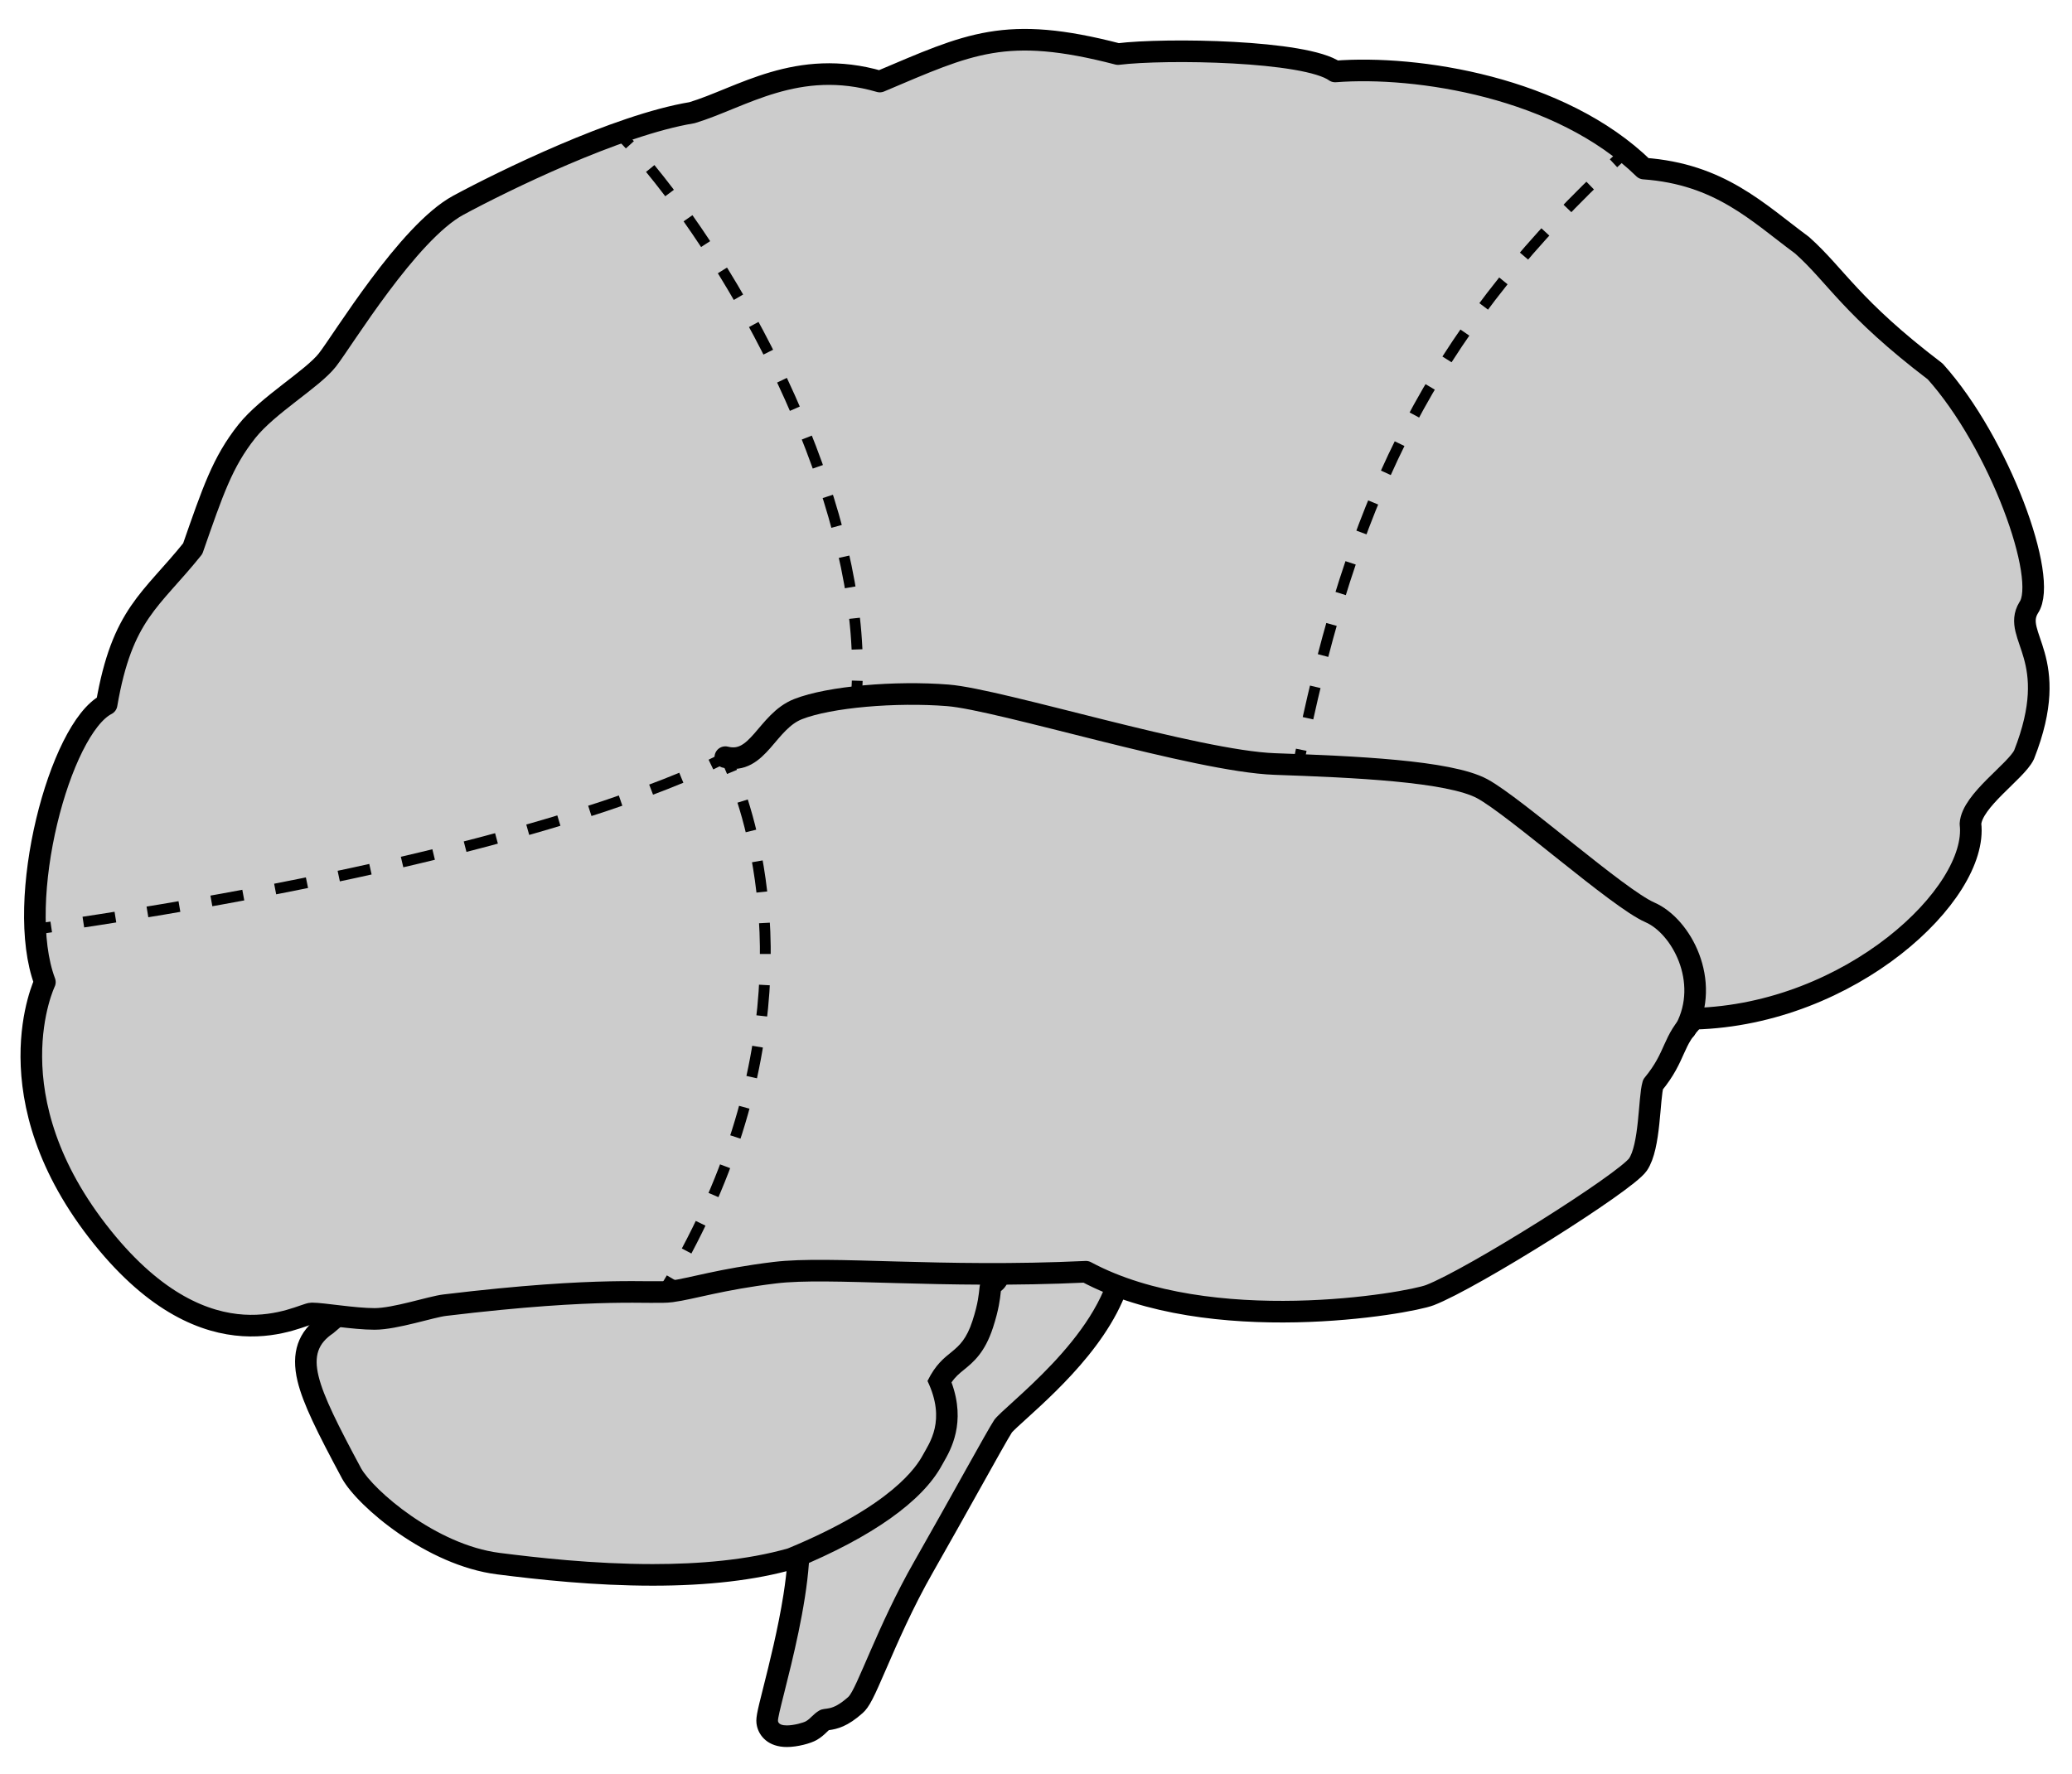 <?xml version="1.0" encoding="utf-8"?>
<!-- Generator: Adobe Illustrator 15.0.2, SVG Export Plug-In . SVG Version: 6.00 Build 0)  -->
<!DOCTYPE svg PUBLIC "-//W3C//DTD SVG 1.1//EN" "http://www.w3.org/Graphics/SVG/1.1/DTD/svg11.dtd">
<svg version="1.1" xmlns="http://www.w3.org/2000/svg" xmlns:xlink="http://www.w3.org/1999/xlink" x="0px" y="0px" width="767px"
	 height="657px" viewBox="0 0 767 657" enable-background="new 0 0 767 657" xml:space="preserve">
<g id="Layer_8">
	<g>
		<path fill="#CCCCCC" d="M291.264,642.868c-5.534,0-6.856-3.265-7.168-4.668c-0.348-1.564-0.03-3.02,2.338-12.428
			c4.239-16.837,13.059-51.873,7.511-65.975c-1.404-3.568-5.676-14.427,18.526-59.806c11.617-21.782,24.389-41.323,24.517-41.519
			c0.743-1.135,2.005-1.808,3.345-1.808c0.124,0,0.249,0.006,0.373,0.018l71.333,6.667c1.106,0.104,2.119,0.662,2.797,1.542
			s0.959,2.002,0.776,3.098c-3.843,23.059-26.372,43.51-38.476,54.497c-2.471,2.244-5.272,4.787-5.801,5.554
			c-1.348,2.045-6.06,10.482-12.026,21.165c-5.04,9.025-11.312,20.257-17.502,31.11c-7.538,13.214-13.237,26.361-17.399,35.961
			c-4.085,9.424-5.819,13.316-7.742,15.036c-4.855,4.346-7.887,5.038-10.575,5.376c-0.289,0.036-0.684,0.086-0.792,0.125
			c-0.786,0.451-1.331,0.978-2.022,1.644c-0.791,0.764-1.687,1.628-2.975,2.356C298.787,641.672,294.614,642.868,291.264,642.868z"
			/>
		<path d="M340.334,460.666l71.333,6.667c-4.667,28-40.359,53.484-43.668,58.501c-2.636,3.997-16.125,28.76-29.667,52.5
			c-13.5,23.667-21.231,47.223-24.333,49.999c-6.333,5.667-8.332,3.667-10.666,5s-3.199,2.981-5,4
			c-0.897,0.508-4.384,1.535-7.07,1.535c-1.657,0-3.009-0.391-3.263-1.535c-0.667-3,17.667-58.667,9.667-79
			S340.334,460.666,340.334,460.666 M340.333,452.666c-2.68,0-5.204,1.347-6.69,3.616c-0.525,0.802-12.999,19.887-24.7,41.828
			c-22.472,42.135-21.446,56.222-18.719,63.151c1.165,2.96,2.688,10.676-0.197,29.095c-1.974,12.603-5.282,25.744-7.471,34.439
			c-2.434,9.667-2.94,11.679-2.364,14.272c0.838,3.771,4.187,7.8,11.073,7.8c3.99,0,8.82-1.335,11.007-2.571
			c1.732-0.979,2.919-2.124,3.785-2.96c0.32-0.31,0.555-0.534,0.759-0.707c3.128-0.412,6.94-1.343,12.52-6.335
			c2.532-2.266,4.117-5.751,8.745-16.427c4.125-9.515,9.773-22.546,17.203-35.57c6.2-10.869,12.477-22.109,17.521-31.142
			c5.558-9.953,10.376-18.581,11.781-20.771c0.691-0.804,3.105-2.995,5.242-4.936c12.463-11.313,35.662-32.373,39.733-56.801
			c0.366-2.191-0.196-4.437-1.552-6.196c-1.356-1.761-3.383-2.878-5.595-3.084l-71.333-6.667
			C340.83,452.678,340.58,452.666,340.333,452.666L340.333,452.666z"/>
	</g>
</g>
<g id="Layer_7">
	<g>
		<path fill="#CCCCCC" d="M241.661,583.133c-21.547,0-41.868-2.226-57.164-4.165c-25.264-3.202-49.525-24.82-54.317-33.34
			c-15.563-28.988-24.147-44.974-9.271-55.149l15.336-13.027c0.562-0.478,1.247-0.791,1.977-0.904l153.667-23.833
			c0.203-0.031,0.408-0.047,0.613-0.047c0.055,0,0.11,0.001,0.166,0.004c0.172,0.007,17.413,0.734,35.047,2.63
			c33.075,3.556,39.627,8.013,41.674,11.904c1.104,2.099,0.983,4.503-0.332,6.598c-0.225,0.357-0.505,0.678-0.83,0.947
			c-1.533,1.275-1.533,1.275-1.759,3.382c-0.25,2.335-0.628,5.862-2.681,12.179c-2.678,8.24-6.301,11.185-9.498,13.782
			c-2.218,1.804-4.328,3.519-6.508,7.379c5.967,14.165,0.678,23.376-1.919,27.9c-0.247,0.429-0.475,0.825-0.672,1.191
			c-4.726,8.776-17.582,22.227-51.993,36.466c-0.141,0.058-0.284,0.108-0.43,0.149c-13.827,3.951-31.022,5.954-51.101,5.954
			C241.662,583.133,241.663,583.133,241.661,583.133z"/>
		<path d="M292.5,456.667c0,0,80.5,3.333,73.167,15.008c-5,4.158-1.353,4.065-5.686,17.399s-10.481,9.759-16.648,22.259
			c7,14.666,0.667,23-1.667,27.334s-11.333,18.666-50,34.666c-15.233,4.353-32.925,5.8-50.005,5.8
			c-22.163,0-43.294-2.438-56.661-4.133c-23.667-3-46.833-23.333-51.334-31.333c-17-31.666-21.5-42.5-10.333-50l15.501-13.167
			L292.5,456.667 M292.5,448.667c-0.41,0-0.82,0.031-1.226,0.095l-153.667,23.833c-1.459,0.227-2.828,0.852-3.953,1.808
			L118.472,487.3c-8.174,5.681-10.891,13.602-8.307,24.2c2.003,8.215,7.112,18.553,16.453,35.951
			c0.025,0.046,0.05,0.093,0.076,0.139c5.774,10.263,31.232,32.042,57.301,35.347c15.414,1.954,35.898,4.196,57.667,4.196
			c20.455,0,38.019-2.055,52.203-6.107c0.292-0.084,0.58-0.184,0.861-0.3c28.099-11.627,46.767-24.859,53.985-38.266
			c0.181-0.337,0.392-0.701,0.619-1.097c2.587-4.506,8.37-14.578,2.902-29.501c1.429-2.104,2.83-3.243,4.58-4.665
			c3.447-2.801,7.736-6.287,10.779-15.65c2.182-6.713,2.602-10.642,2.854-12.988c0.017-0.157,0.035-0.327,0.053-0.489
			c0.082-0.071,0.176-0.152,0.286-0.243c0.65-0.541,1.21-1.181,1.659-1.896c2.094-3.334,2.271-7.192,0.485-10.587
			c-2.449-4.655-7.924-7.567-18.897-10.054c-6.592-1.493-15.303-2.827-25.89-3.966c-17.764-1.909-34.601-2.62-35.309-2.649
			C292.721,448.669,292.61,448.667,292.5,448.667L292.5,448.667z"/>
	</g>
</g>
<g id="Layer_6">
	
		<path fill="#CCCCCC" stroke="#000000" stroke-width="8" stroke-linecap="round" stroke-linejoin="round" stroke-miterlimit="10" d="
		M16.615,363.644c-11.404-30.267,5.553-94.024,22.849-102.84c5.765-33.575,16.489-38.45,31.877-57.653
		c7.461-21.365,11.024-32.078,20.009-43.408c7.8-9.836,24.248-19.332,29.843-26.454c5.595-7.122,29.865-47.25,48.495-57.312
		c16.289-8.798,58.755-29.673,86.478-34.251c18.186-5.469,39-20.433,69.521-11.531c33.235-14.052,46.461-21.026,88.174-10.174
		c17.549-2.162,69.521-1.356,80.373,6.443c30.181-2.374,83.425,5.765,114.285,35.948c28.147,2.034,42.048,16.196,58.58,28.405
		c12.633,11.275,18.058,22.976,49.258,46.714c23.739,26.452,42.052,76.812,34.592,87.494c-6.44,10.682,12.547,18.313-1.696,54.43
		c-2.883,6.104-19.326,16.956-19.839,25.604c3.052,25.773-44.257,70.538-102.17,72.144c-8.385,8.059-6.52,13.655-15.337,24.338
		c-1.526,5.087-1.018,23.061-5.596,29.674c-4.578,6.612-61.213,42.222-76.981,48.325c-7.998,3.096-81.443,15.991-127.341-8.648
		c-54.091,2.545-94.755-2.128-115.134,0.339c-20.093,2.433-30.691,5.936-38.321,6.952c-7.63,1.018-24.757-2.035-83.934,5.087
		c-5.075,0.611-18.312,5.087-25.943,5.087c-7.631,0-19.161-2.034-23.231-2.034c-4.069,0-37.812,21.195-77.489-28.147
		C-3.888,406.161,16.615,363.644,16.615,363.644z"/>
</g>
<g id="Layer_9">
	<path fill="none" stroke="#000000" stroke-width="8" stroke-linecap="round" stroke-linejoin="round" stroke-miterlimit="10" d="
		M623.96,381.04c9.373-17.707-1.525-38.14-13.222-43.225c-11.695-5.085-49.835-39.157-62.04-45.768
		c-12.204-6.611-47.802-8.136-76.787-9.153c-28.986-1.017-101.706-23.901-121.03-25.426c-19.324-1.526-43.733,0.508-55.429,5.085
		c-11.696,4.577-14.748,20.85-26.952,17.799"/>
</g>
<g id="Layer_11_copy">
	<g>
		<g>
			<path fill="none" stroke="#000000" stroke-width="4" stroke-miterlimit="10" d="M234.755,47.275
				c-1.877,0.618-3.772,1.269-5.676,1.946c1.349,1.41,2.709,2.876,4.081,4.396"/>
			<path fill="none" stroke="#000000" stroke-width="4" stroke-miterlimit="10" stroke-dasharray="11.569,11.569" d="M240.7,62.39
				c36.24,44.149,76.221,120.969,76.701,183.884"/>
			<path fill="none" stroke="#000000" stroke-width="4" stroke-miterlimit="10" d="M317.331,252.059
				c-0.065,2.013-0.173,4.01-0.325,5.99c1.949-0.212,3.947-0.394,5.975-0.545"/>
			<path fill="none" stroke="#000000" stroke-width="4" stroke-miterlimit="10" stroke-dasharray="11.872,11.872" d="
				M334.84,256.985c5.483-0.075,10.939,0.08,16.042,0.483c18.623,1.47,86.835,22.776,117.706,25.231"/>
			<path fill="none" stroke="#000000" stroke-width="4" stroke-miterlimit="10" d="M474.514,282.987
				c1.976,0.071,3.978,0.145,5.996,0.223l-0.01,0.291c0.393-1.975,0.79-3.936,1.191-5.884"/>
			<path fill="none" stroke="#000000" stroke-width="4" stroke-miterlimit="10" stroke-dasharray="11.937,11.937" d="
				M484.185,265.941c18.23-82.291,45.897-141.337,108.752-201.395"/>
			<path fill="none" stroke="#000000" stroke-width="4" stroke-miterlimit="10" d="M597.276,60.451
				c1.452-1.354,2.923-2.709,4.412-4.066c-1.557-1.25-3.153-2.456-4.786-3.617"/>
			<path fill="none" stroke="#000000" stroke-width="4" stroke-miterlimit="10" stroke-dasharray="12.088,12.088" d="
				M586.691,46.311c-30.246-17.01-68.57-21.725-92.457-19.846c-10.853-7.8-62.824-8.605-80.373-6.443
				c-41.713-10.852-54.939-3.878-88.174,10.174c-30.521-8.902-51.335,6.062-69.521,11.531c-4.838,0.799-10.125,2.096-15.645,3.738"
				/>
		</g>
	</g>
</g>
<g id="Layer_13_copy">
	<g>
		<g>
			<path fill="none" stroke="#000000" stroke-width="4" stroke-miterlimit="10" d="M270.981,285.81
				c-1.481-3.575-2.481-5.458-2.481-5.458s-1.665,0.981-5.331,2.745"/>
			<path fill="none" stroke="#000000" stroke-width="4" stroke-miterlimit="10" stroke-dasharray="12.009,12.009" d="
				M252.199,287.974c-28.026,11.652-95.487,34.622-227.289,54.36"/>
			<path fill="none" stroke="#000000" stroke-width="4" stroke-miterlimit="10" d="M18.967,343.216
				c-1.965,0.288-3.945,0.576-5.938,0.863c0.099,2.043,0.259,4.041,0.485,5.98"/>
			<path fill="none" stroke="#000000" stroke-width="4" stroke-miterlimit="10" d="M14.876,357.906
				c0.483,2.019,1.061,3.938,1.739,5.737c0,0-0.959,1.989-2.04,5.635"/>
			<path fill="none" stroke="#000000" stroke-width="4" stroke-miterlimit="10" stroke-dasharray="12.387,12.387" d="
				M12.135,381.408c-2.002,17.195,0.449,45.236,25.803,76.767c39.678,49.343,73.42,28.147,77.489,28.147
				c4.07,0,15.6,2.034,23.231,2.034c7.63,0,20.868-4.476,25.943-5.087c36.062-4.34,56.507-4.902,68.704-4.909"/>
			<path fill="none" stroke="#000000" stroke-width="4" stroke-miterlimit="10" d="M239.501,478.396
				c2.418,0.022,4.374,0.04,5.996-0.003c1.051-1.725,2.075-3.442,3.073-5.154"/>
			<path fill="none" stroke="#000000" stroke-width="4" stroke-miterlimit="10" stroke-dasharray="11.491,11.491" d="
				M254.167,463.199c43.493-81.735,27.875-147.173,18.884-172.037"/>
		</g>
	</g>
</g>
</svg>
